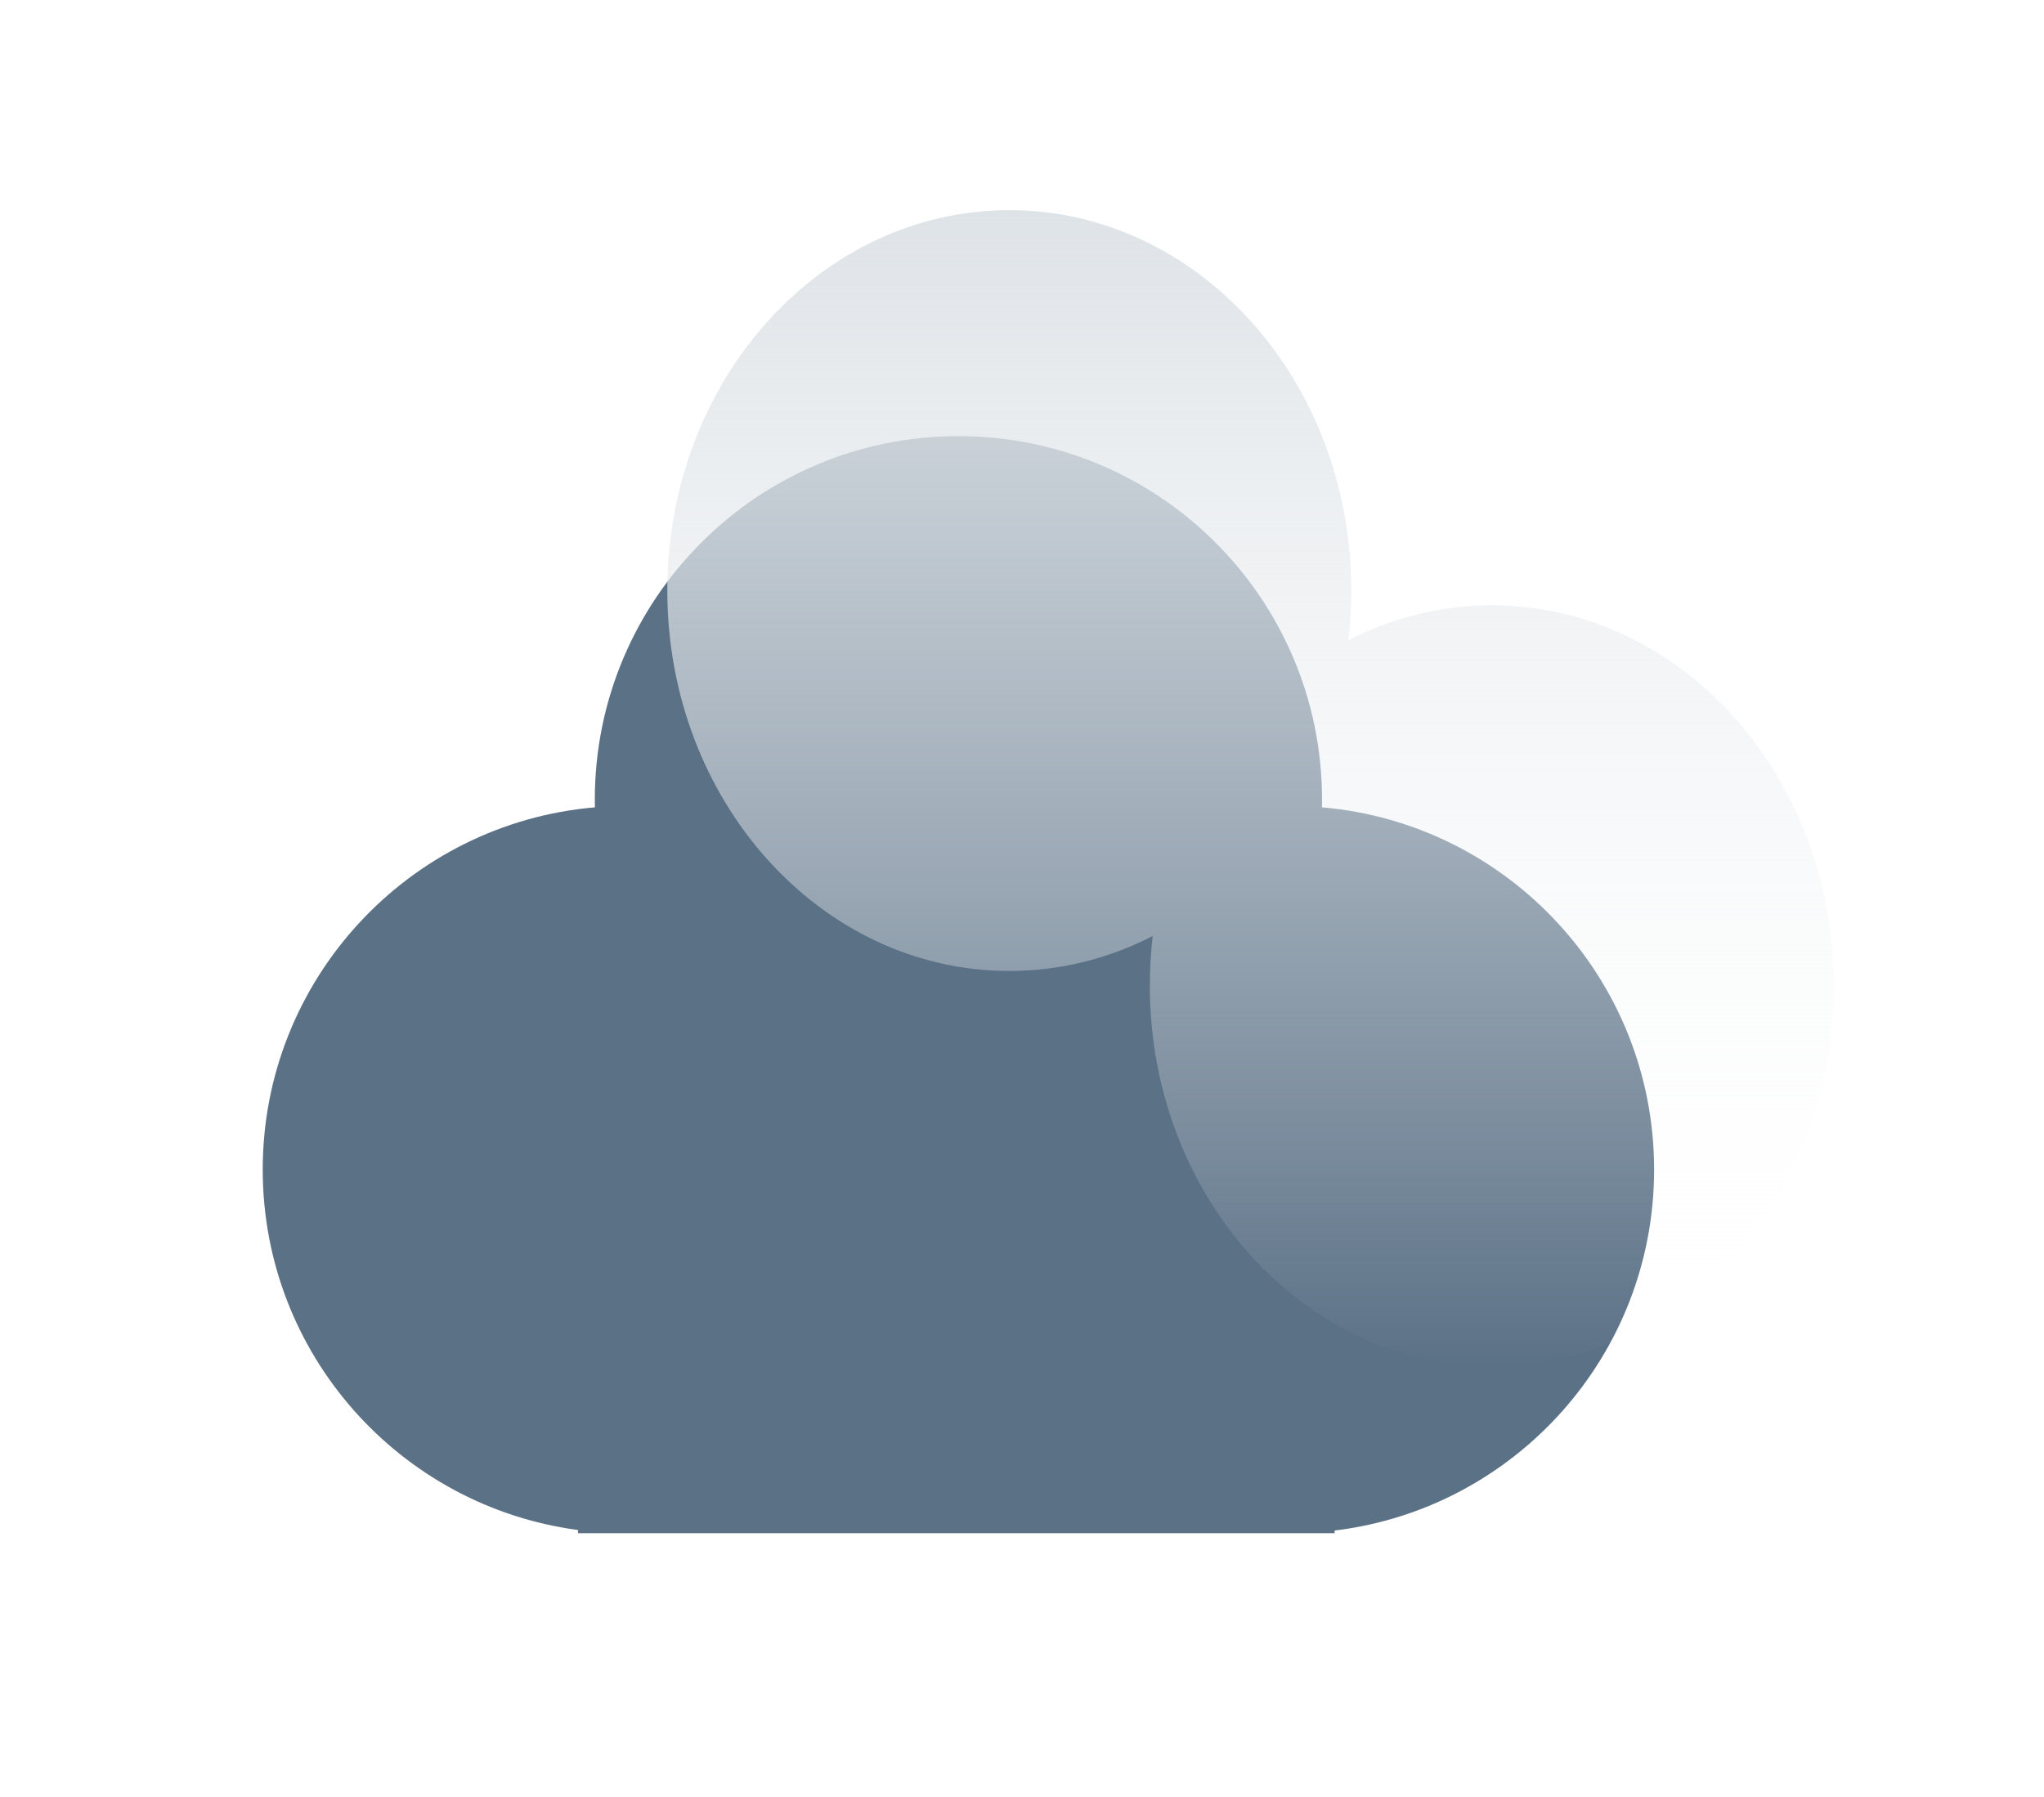 <svg width="389" height="342" viewBox="0 0 389 342" fill="none" xmlns="http://www.w3.org/2000/svg">
<g filter="url(#filter0_i)">
<path fill-rule="evenodd" clip-rule="evenodd" d="M270 117.5C270 118.108 269.994 118.714 269.981 119.319C314.251 123.112 349 160.248 349 205.5C349 249.718 315.821 286.188 273 291.369V292H262.5H104.5H93V291.242C50.664 285.618 18 249.374 18 205.5C18 160.248 52.749 123.112 97.019 119.319C97.006 118.714 97 118.108 97 117.5C97 69.727 135.727 31 183.5 31C231.273 31 270 69.727 270 117.5Z" fill="white"/>
</g>
<g filter="url(#filter1_f)">
<path fill-rule="evenodd" clip-rule="evenodd" d="M251.6 152.2C251.6 152.686 251.595 153.171 251.585 153.655C287.001 156.689 314.8 186.398 314.8 222.6C314.8 257.975 288.257 287.15 254 291.295V291.8L245.6 291.8H119.2L110 291.8V291.194C76.131 286.695 50 257.699 50 222.6C50 186.398 77.799 156.689 113.215 153.655C113.205 153.171 113.2 152.686 113.2 152.2C113.2 113.982 144.182 83 182.4 83C220.618 83 251.6 113.982 251.6 152.2Z" fill="#5B7186"/>
</g>
<g filter="url(#filter2_f)">
<path fill-rule="evenodd" clip-rule="evenodd" d="M256.622 121.857C256.985 118.761 257.173 115.604 257.173 112.398C257.173 72.414 228.033 40 192.086 40C156.14 40 127 72.414 127 112.398C127 152.382 156.14 184.796 192.086 184.796C201.832 184.796 211.078 182.413 219.378 178.143C219.015 181.239 218.827 184.396 218.827 187.602C218.827 227.586 247.967 260 283.914 260C319.86 260 349 227.586 349 187.602C349 147.618 319.86 115.204 283.914 115.204C274.168 115.204 264.922 117.587 256.622 121.857Z" fill="url(#paint0_linear)"/>
</g>
<defs>
<filter id="filter0_i" x="18" y="11" width="331" height="281" filterUnits="userSpaceOnUse" color-interpolation-filters="sRGB">
<feFlood flood-opacity="0" result="BackgroundImageFix"/>
<feBlend mode="normal" in="SourceGraphic" in2="BackgroundImageFix" result="shape"/>
<feColorMatrix in="SourceAlpha" type="matrix" values="0 0 0 0 0 0 0 0 0 0 0 0 0 0 0 0 0 0 127 0" result="hardAlpha"/>
<feOffset dy="-20"/>
<feGaussianBlur stdDeviation="10"/>
<feComposite in2="hardAlpha" operator="arithmetic" k2="-1" k3="1"/>
<feColorMatrix type="matrix" values="0 0 0 0 0.871 0 0 0 0 0.89 0 0 0 0 0.906 0 0 0 1 0"/>
<feBlend mode="normal" in2="shape" result="effect1_innerShadow"/>
</filter>
<filter id="filter1_f" x="0" y="33" width="364.8" height="308.8" filterUnits="userSpaceOnUse" color-interpolation-filters="sRGB">
<feFlood flood-opacity="0" result="BackgroundImageFix"/>
<feBlend mode="normal" in="SourceGraphic" in2="BackgroundImageFix" result="shape"/>
<feGaussianBlur stdDeviation="25" result="effect1_foregroundBlur"/>
</filter>
<filter id="filter2_f" x="87" y="0" width="302" height="300" filterUnits="userSpaceOnUse" color-interpolation-filters="sRGB">
<feFlood flood-opacity="0" result="BackgroundImageFix"/>
<feBlend mode="normal" in="SourceGraphic" in2="BackgroundImageFix" result="shape"/>
<feGaussianBlur stdDeviation="20" result="effect1_foregroundBlur"/>
</filter>
<linearGradient id="paint0_linear" x1="238" y1="40" x2="238" y2="260" gradientUnits="userSpaceOnUse">
<stop stop-color="#DEE3E7"/>
<stop offset="1" stop-color="white" stop-opacity="0"/>
</linearGradient>
</defs>
</svg>
